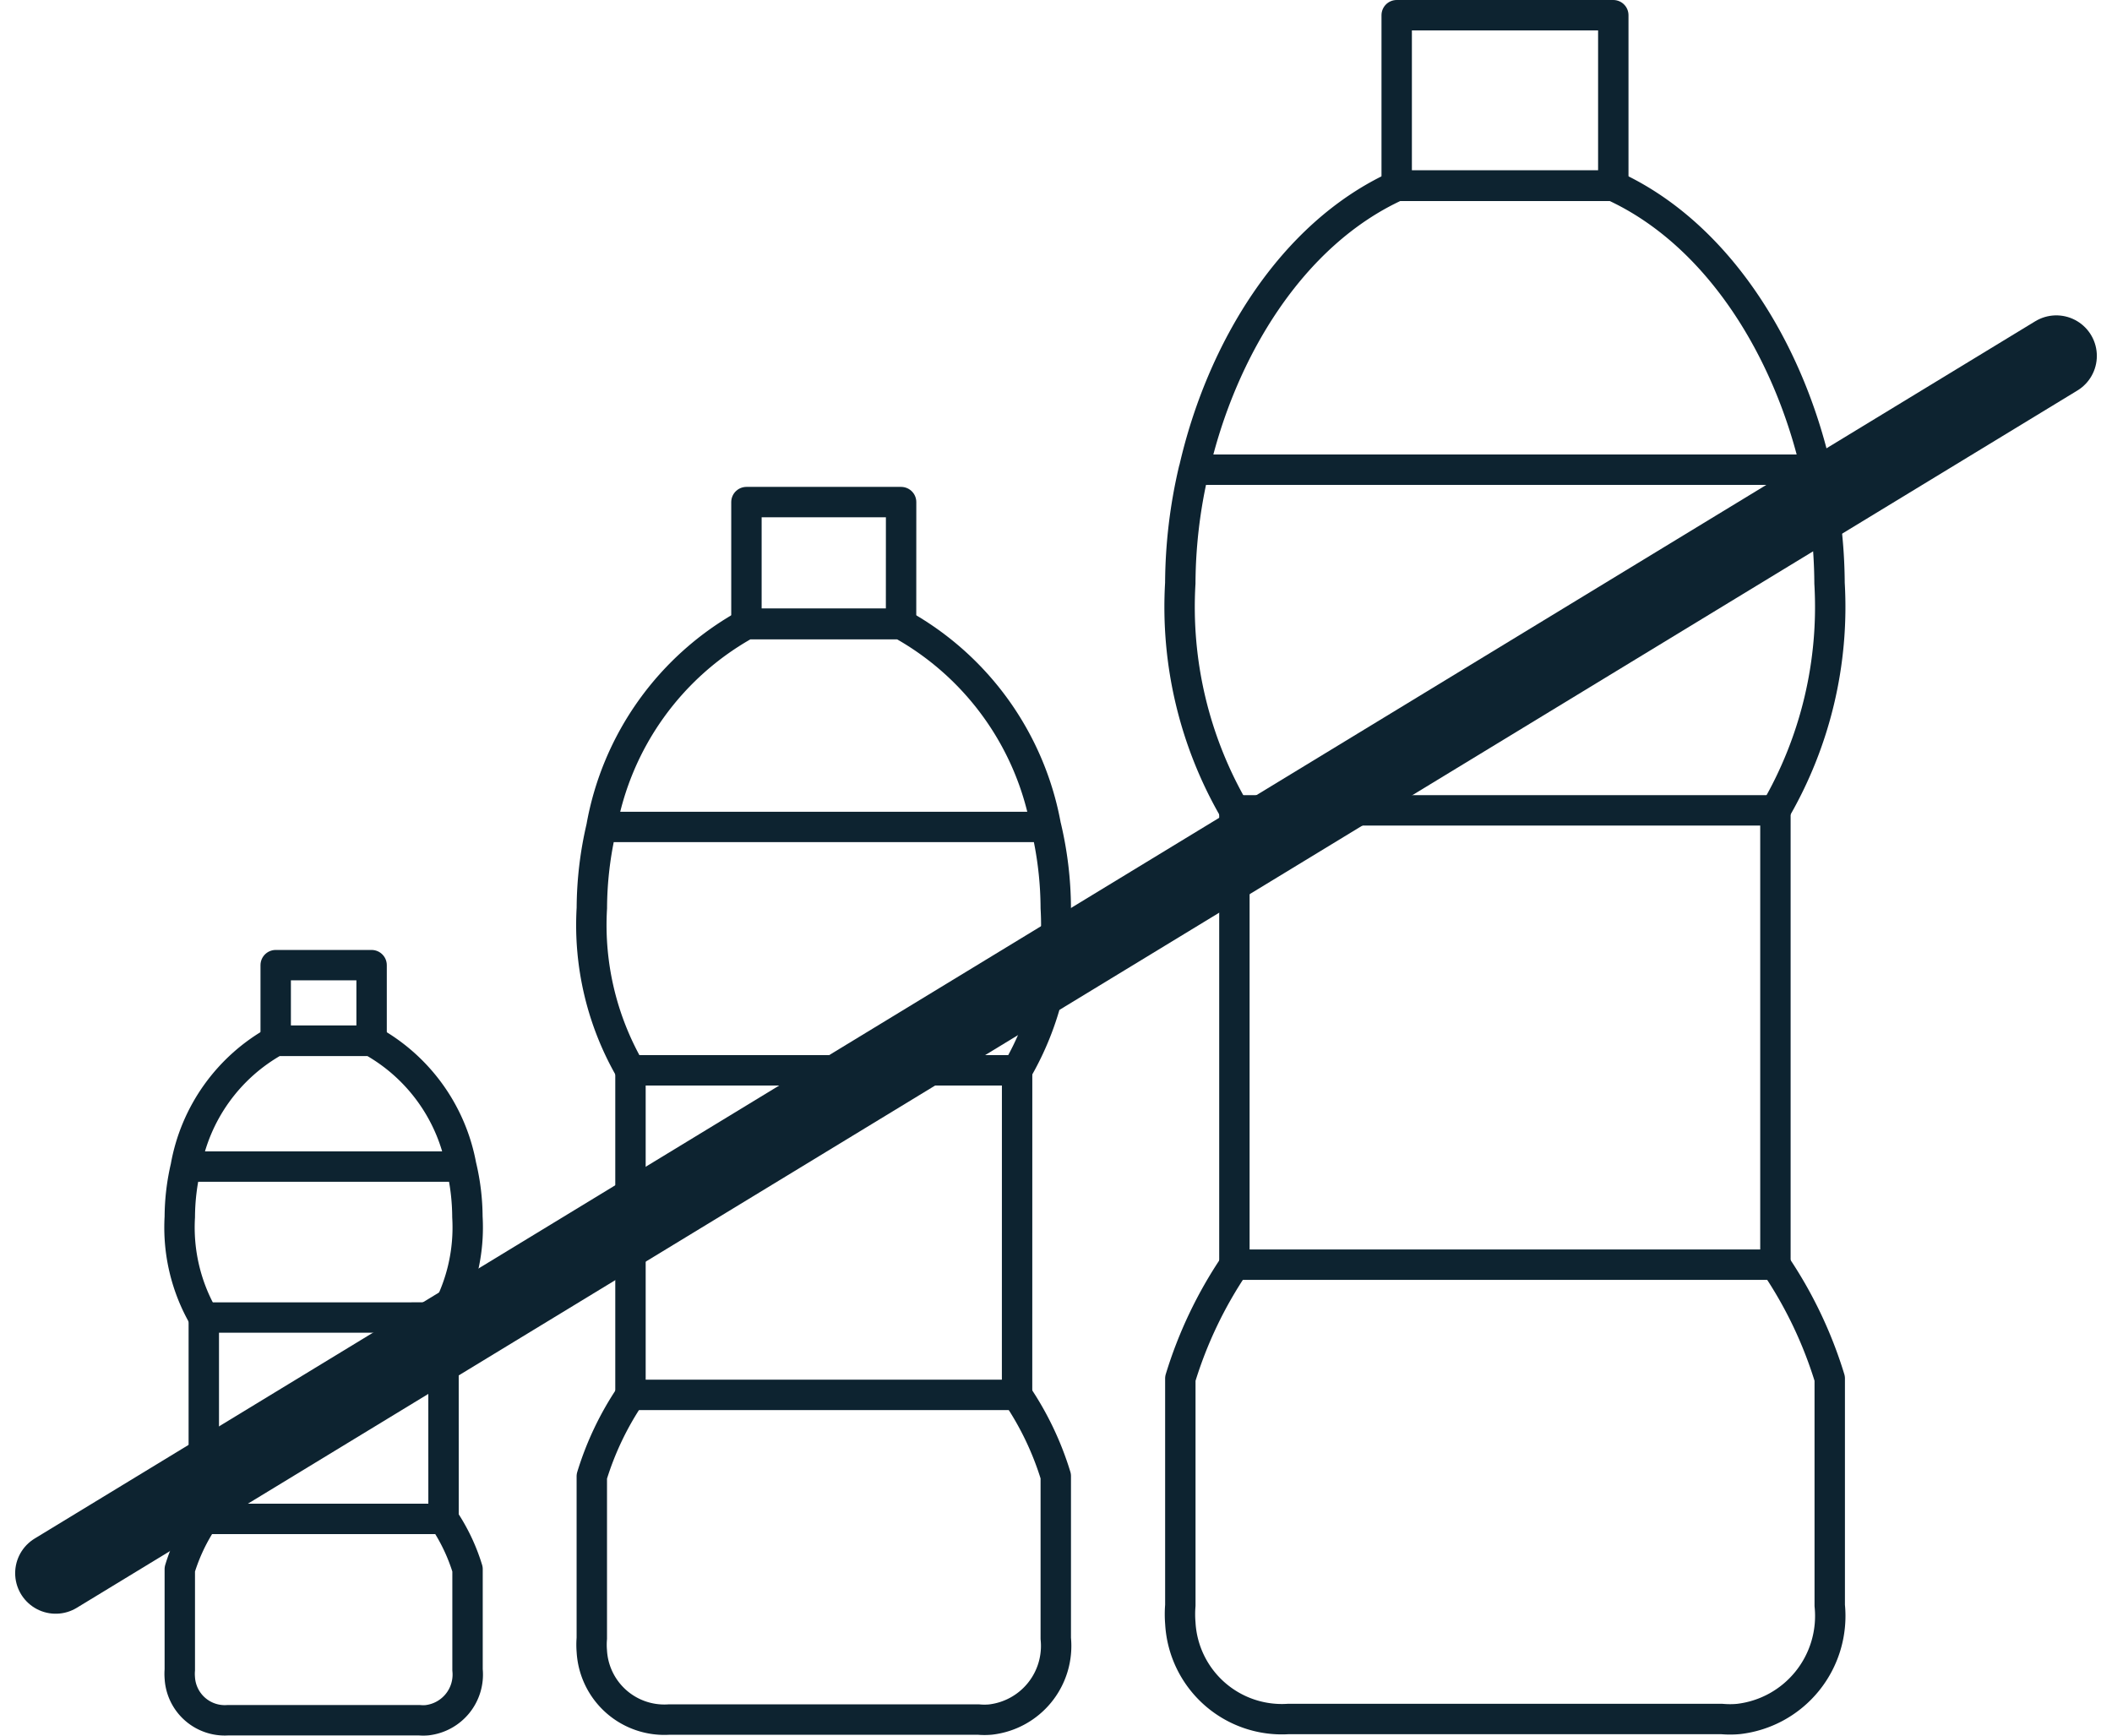 <svg xmlns="http://www.w3.org/2000/svg" width="52.107" height="42.823" viewBox="0 0 52.107 42.823"><g transform="translate(1.374 0.375)"><g transform="translate(27.737)"><path d="M90.26,76.093A10.469,10.469,0,0,1,91.6,78.9V84.5a2.558,2.558,0,0,1-2.251,2.8,2.305,2.305,0,0,1-.418,0H78.247a2.508,2.508,0,0,1-2.669-2.364,2.669,2.669,0,0,1,0-.439V78.9a10.469,10.469,0,0,1,1.335-2.8m-1-19.619c.667-2.943,2.4-5.816,5.006-7.007h5.339c2.6,1.191,4.338,4.064,5.006,7.007M76.912,64.882a9.988,9.988,0,0,1-1.335-5.605,12.461,12.461,0,0,1,.334-2.8h15.35a12.461,12.461,0,0,1,.334,2.8,9.988,9.988,0,0,1-1.335,5.605" transform="translate(-75.568 -45.263)" fill="none" stroke="#0d2330" stroke-linecap="round" stroke-linejoin="round" stroke-width="0.75"/><path d="M87.7,41.172H82.356v4.2H87.7Zm4,19.619H78.352V72H91.7Z" transform="translate(-77.008 -41.172)" fill="none" stroke="#0d2330" stroke-linecap="round" stroke-linejoin="round" stroke-width="0.75"/></g><g transform="translate(13.221 12.013)"><path d="M86.067,68.494a7.481,7.481,0,0,1,.954,2V74.5a1.828,1.828,0,0,1-1.609,2,1.644,1.644,0,0,1-.3,0H77.482a1.792,1.792,0,0,1-1.908-1.689,1.909,1.909,0,0,1,0-.314V70.5a7.481,7.481,0,0,1,.954-2m-.716-14.02a7.155,7.155,0,0,1,3.577-5.007h3.815a7.156,7.156,0,0,1,3.577,5.007M76.529,60.483a7.137,7.137,0,0,1-.954-4.006,8.9,8.9,0,0,1,.238-2h10.97a8.9,8.9,0,0,1,.238,2,7.138,7.138,0,0,1-.954,4.006" transform="translate(-75.568 -46.462)" fill="none" stroke="#0d2330" stroke-linecap="round" stroke-linejoin="round" stroke-width="0.75"/><path d="M85.029,41.172H81.213v3h3.815Zm2.862,14.02H78.352V63.2H87.89Z" transform="translate(-77.392 -41.172)" fill="none" stroke="#0d2330" stroke-linecap="round" stroke-linejoin="round" stroke-width="0.75"/></g><g transform="translate(3.058 23.438)"><path d="M82.079,61.266a4.639,4.639,0,0,1,.592,1.242v2.484a1.134,1.134,0,0,1-1,1.242,1.02,1.02,0,0,1-.185,0H76.755a1.111,1.111,0,0,1-1.183-1.047,1.181,1.181,0,0,1,0-.195V62.508a4.639,4.639,0,0,1,.592-1.242m-.444-8.694a4.437,4.437,0,0,1,2.218-3.1H80.3a4.437,4.437,0,0,1,2.218,3.1M76.164,56.3a4.426,4.426,0,0,1-.592-2.484,5.522,5.522,0,0,1,.148-1.242h6.8a5.521,5.521,0,0,1,.148,1.242,4.426,4.426,0,0,1-.592,2.484" transform="translate(-75.568 -47.604)" fill="none" stroke="#0d2330" stroke-linecap="round" stroke-linejoin="round" stroke-width="0.75"/><path d="M82.492,41.172H80.126v1.863h2.366Zm1.774,8.694H78.352v4.968h5.915Z" transform="translate(-77.756 -41.172)" fill="none" stroke="#0d2330" stroke-linecap="round" stroke-linejoin="round" stroke-width="0.75"/></g><path d="M0,31.854,49.359,1.82" transform="translate(0 6.586)" fill="none" stroke="#0d2330" stroke-linecap="round" stroke-width="2"/></g></svg>
